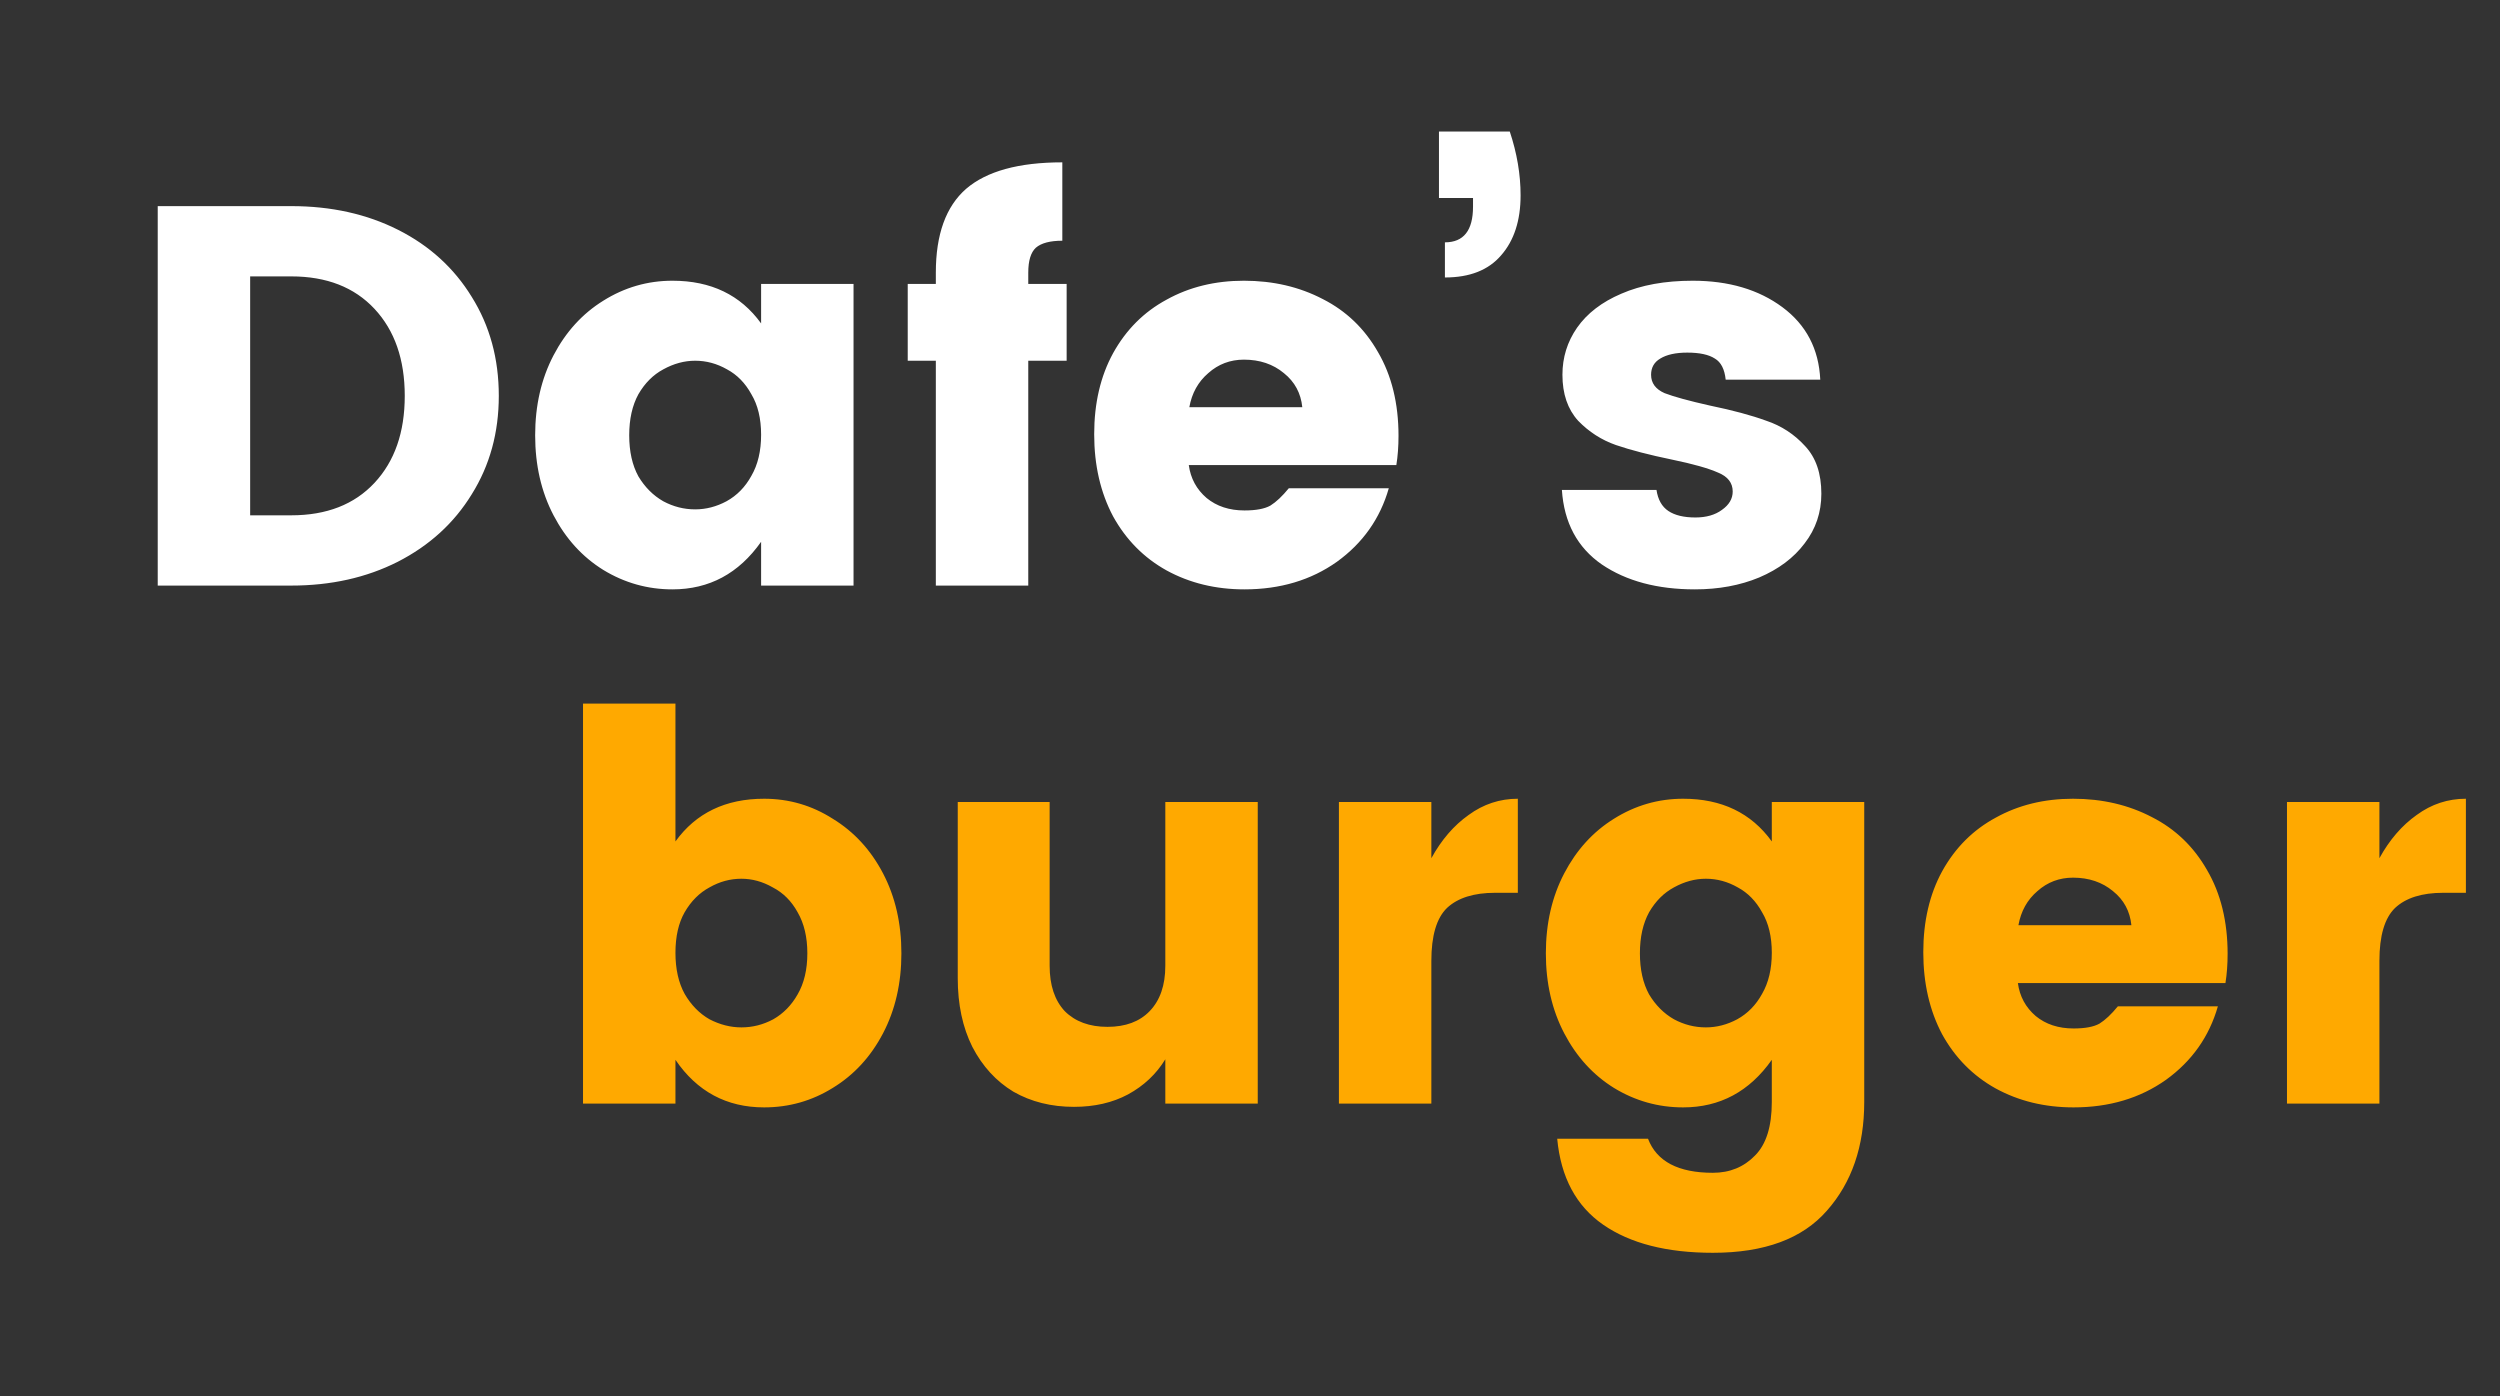 <svg width="111" height="62" viewBox="0 0 111 62" fill="none" xmlns="http://www.w3.org/2000/svg">
<rect x="0" y="0" width="111" height="62" fill="#333333" stroke="none"/>
<path d="M22.147 17.576C22.147 19.208 21.747 20.664 20.947 21.944C20.163 23.224 19.067 24.224 17.659 24.944C16.267 25.648 14.691 26 12.931 26H7.003V9.152H12.931C14.707 9.152 16.291 9.504 17.683 10.208C19.075 10.912 20.163 11.904 20.947 13.184C21.747 14.464 22.147 15.928 22.147 17.576ZM12.931 22.88C14.499 22.88 15.731 22.4 16.627 21.44C17.523 20.48 17.971 19.192 17.971 17.576C17.971 15.96 17.523 14.672 16.627 13.712C15.731 12.752 14.499 12.272 12.931 12.272H11.107V22.88H12.931ZM29.857 12.464C31.569 12.464 32.881 13.096 33.793 14.36V12.608H37.897V26H33.793V24.056C32.801 25.464 31.489 26.168 29.857 26.168C28.753 26.168 27.729 25.88 26.785 25.304C25.857 24.728 25.121 23.92 24.577 22.88C24.033 21.84 23.761 20.656 23.761 19.328C23.761 18 24.033 16.816 24.577 15.776C25.121 14.736 25.857 13.928 26.785 13.352C27.729 12.76 28.753 12.464 29.857 12.464ZM30.865 16.016C30.385 16.016 29.913 16.144 29.449 16.4C29.001 16.64 28.633 17.008 28.345 17.504C28.073 18 27.937 18.608 27.937 19.328C27.937 20.048 28.073 20.656 28.345 21.152C28.633 21.632 29.001 22 29.449 22.256C29.897 22.496 30.369 22.616 30.865 22.616C31.345 22.616 31.809 22.496 32.257 22.256C32.721 22 33.089 21.624 33.361 21.128C33.649 20.632 33.793 20.024 33.793 19.304C33.793 18.584 33.649 17.984 33.361 17.504C33.089 17.008 32.729 16.64 32.281 16.4C31.833 16.144 31.361 16.016 30.865 16.016ZM47.359 16.016H45.655V26H41.551V16.016H40.303V12.608H41.551V12.104C41.551 10.408 41.999 9.168 42.895 8.384C43.807 7.6 45.231 7.208 47.167 7.208V10.688C46.623 10.688 46.231 10.792 45.991 11C45.767 11.208 45.655 11.576 45.655 12.104V12.608H47.359V16.016ZM62.094 19.352C62.094 19.816 62.062 20.248 61.998 20.648H52.782C52.862 21.24 53.126 21.728 53.574 22.112C54.022 22.48 54.582 22.664 55.254 22.664C55.766 22.664 56.15 22.592 56.406 22.448C56.662 22.288 56.934 22.032 57.222 21.68H61.662C61.278 23.024 60.51 24.112 59.358 24.944C58.206 25.76 56.838 26.168 55.254 26.168C53.974 26.168 52.822 25.888 51.798 25.328C50.79 24.768 49.998 23.968 49.422 22.928C48.862 21.872 48.582 20.656 48.582 19.28C48.582 17.904 48.862 16.704 49.422 15.68C49.998 14.64 50.79 13.848 51.798 13.304C52.806 12.744 53.95 12.464 55.23 12.464C56.526 12.464 57.694 12.736 58.734 13.28C59.774 13.808 60.59 14.592 61.182 15.632C61.79 16.672 62.094 17.912 62.094 19.352ZM57.822 18.08C57.758 17.456 57.486 16.952 57.006 16.568C56.526 16.168 55.934 15.968 55.23 15.968C54.622 15.968 54.094 16.168 53.646 16.568C53.198 16.952 52.918 17.456 52.806 18.08H57.822ZM67.034 5.84C67.354 6.8 67.514 7.744 67.514 8.672C67.514 9.792 67.226 10.68 66.65 11.336C66.09 11.992 65.258 12.32 64.154 12.32V10.76C64.986 10.76 65.402 10.232 65.402 9.176V8.792H63.89V5.84H67.034ZM75.156 12.464C76.756 12.464 78.084 12.856 79.14 13.64C80.196 14.424 80.756 15.496 80.82 16.856H76.62C76.572 16.392 76.412 16.08 76.14 15.92C75.868 15.744 75.46 15.656 74.916 15.656C74.404 15.656 74.004 15.744 73.716 15.92C73.444 16.08 73.308 16.32 73.308 16.64C73.308 17.008 73.508 17.28 73.908 17.456C74.324 17.616 74.996 17.8 75.924 18.008C76.932 18.216 77.764 18.44 78.42 18.68C79.092 18.904 79.668 19.28 80.148 19.808C80.628 20.32 80.868 21.024 80.868 21.92C80.868 22.752 80.62 23.488 80.124 24.128C79.644 24.768 78.972 25.272 78.108 25.64C77.26 25.992 76.308 26.168 75.252 26.168C73.588 26.168 72.212 25.8 71.124 25.064C70.036 24.312 69.444 23.208 69.348 21.752H73.548C73.612 22.184 73.788 22.496 74.076 22.688C74.364 22.88 74.764 22.976 75.276 22.976C75.756 22.976 76.148 22.864 76.452 22.64C76.772 22.416 76.932 22.144 76.932 21.824C76.932 21.44 76.716 21.16 76.284 20.984C75.852 20.792 75.172 20.6 74.244 20.408C73.236 20.2 72.404 19.984 71.748 19.76C71.108 19.536 70.548 19.176 70.068 18.68C69.604 18.168 69.372 17.488 69.372 16.64C69.372 15.872 69.588 15.176 70.02 14.552C70.468 13.912 71.124 13.408 71.988 13.04C72.868 12.656 73.924 12.464 75.156 12.464Z" fill="white"/>
<path d="M33.926 35.464C35.03 35.464 36.046 35.76 36.974 36.352C37.918 36.928 38.662 37.736 39.206 38.776C39.75 39.816 40.022 41 40.022 42.328C40.022 43.656 39.75 44.84 39.206 45.88C38.662 46.92 37.918 47.728 36.974 48.304C36.046 48.88 35.03 49.168 33.926 49.168C32.262 49.168 30.95 48.464 29.99 47.056V49H25.886V31.24H29.99V37.36C30.902 36.096 32.214 35.464 33.926 35.464ZM32.918 39.016C32.422 39.016 31.95 39.144 31.502 39.4C31.054 39.64 30.686 40.008 30.398 40.504C30.126 40.984 29.99 41.584 29.99 42.304C29.99 43.024 30.126 43.632 30.398 44.128C30.686 44.624 31.054 45 31.502 45.256C31.966 45.496 32.438 45.616 32.918 45.616C33.414 45.616 33.886 45.496 34.334 45.256C34.782 45 35.142 44.632 35.414 44.152C35.702 43.656 35.846 43.048 35.846 42.328C35.846 41.608 35.702 41 35.414 40.504C35.142 40.008 34.774 39.64 34.31 39.4C33.862 39.144 33.398 39.016 32.918 39.016ZM55.844 35.608V49H51.74V47.032C51.34 47.688 50.788 48.208 50.084 48.592C49.396 48.96 48.596 49.144 47.684 49.144C46.676 49.144 45.78 48.92 44.996 48.472C44.228 48.008 43.62 47.344 43.172 46.48C42.74 45.616 42.524 44.6 42.524 43.432V35.608H46.604V42.88C46.604 43.744 46.828 44.416 47.276 44.896C47.74 45.36 48.372 45.592 49.172 45.592C49.972 45.592 50.596 45.36 51.044 44.896C51.508 44.416 51.74 43.744 51.74 42.88V35.608H55.844ZM63.552 38.104C64 37.288 64.552 36.648 65.208 36.184C65.864 35.704 66.592 35.464 67.392 35.464V39.64H66.384C65.44 39.64 64.728 39.864 64.248 40.312C63.784 40.76 63.552 41.544 63.552 42.664V49H59.448V35.608H63.552V38.104ZM74.732 35.464C76.444 35.464 77.756 36.096 78.668 37.36V35.608H82.772V48.928C82.772 50.896 82.22 52.504 81.116 53.752C80.028 55 78.34 55.624 76.052 55.624C74.004 55.624 72.38 55.208 71.18 54.376C69.98 53.544 69.3 52.272 69.14 50.56H73.172C73.556 51.568 74.516 52.072 76.052 52.072C76.804 52.072 77.428 51.816 77.924 51.304C78.42 50.808 78.668 50.016 78.668 48.928V47.056C77.676 48.464 76.364 49.168 74.732 49.168C73.628 49.168 72.604 48.88 71.66 48.304C70.732 47.728 69.996 46.92 69.452 45.88C68.908 44.84 68.636 43.656 68.636 42.328C68.636 41 68.908 39.816 69.452 38.776C69.996 37.736 70.732 36.928 71.66 36.352C72.604 35.76 73.628 35.464 74.732 35.464ZM75.74 39.016C75.26 39.016 74.788 39.144 74.324 39.4C73.876 39.64 73.508 40.008 73.22 40.504C72.948 41 72.812 41.608 72.812 42.328C72.812 43.048 72.948 43.656 73.22 44.152C73.508 44.632 73.876 45 74.324 45.256C74.772 45.496 75.244 45.616 75.74 45.616C76.22 45.616 76.684 45.496 77.132 45.256C77.596 45 77.964 44.624 78.236 44.128C78.524 43.632 78.668 43.024 78.668 42.304C78.668 41.584 78.524 40.984 78.236 40.504C77.964 40.008 77.604 39.64 77.156 39.4C76.708 39.144 76.236 39.016 75.74 39.016ZM98.906 42.352C98.906 42.816 98.874 43.248 98.81 43.648H89.594C89.674 44.24 89.938 44.728 90.386 45.112C90.834 45.48 91.394 45.664 92.066 45.664C92.578 45.664 92.962 45.592 93.218 45.448C93.474 45.288 93.746 45.032 94.034 44.68H98.474C98.09 46.024 97.322 47.112 96.17 47.944C95.018 48.76 93.65 49.168 92.066 49.168C90.786 49.168 89.634 48.888 88.61 48.328C87.602 47.768 86.81 46.968 86.234 45.928C85.674 44.872 85.394 43.656 85.394 42.28C85.394 40.904 85.674 39.704 86.234 38.68C86.81 37.64 87.602 36.848 88.61 36.304C89.618 35.744 90.762 35.464 92.042 35.464C93.338 35.464 94.506 35.736 95.546 36.28C96.586 36.808 97.402 37.592 97.994 38.632C98.602 39.672 98.906 40.912 98.906 42.352ZM94.634 41.08C94.57 40.456 94.298 39.952 93.818 39.568C93.338 39.168 92.746 38.968 92.042 38.968C91.434 38.968 90.906 39.168 90.458 39.568C90.01 39.952 89.73 40.456 89.618 41.08H94.634ZM105.646 38.104C106.094 37.288 106.646 36.648 107.302 36.184C107.958 35.704 108.686 35.464 109.486 35.464V39.64H108.478C107.534 39.64 106.822 39.864 106.342 40.312C105.878 40.76 105.646 41.544 105.646 42.664V49H101.542V35.608H105.646V38.104Z" fill="#FFA900"/>
</svg>
